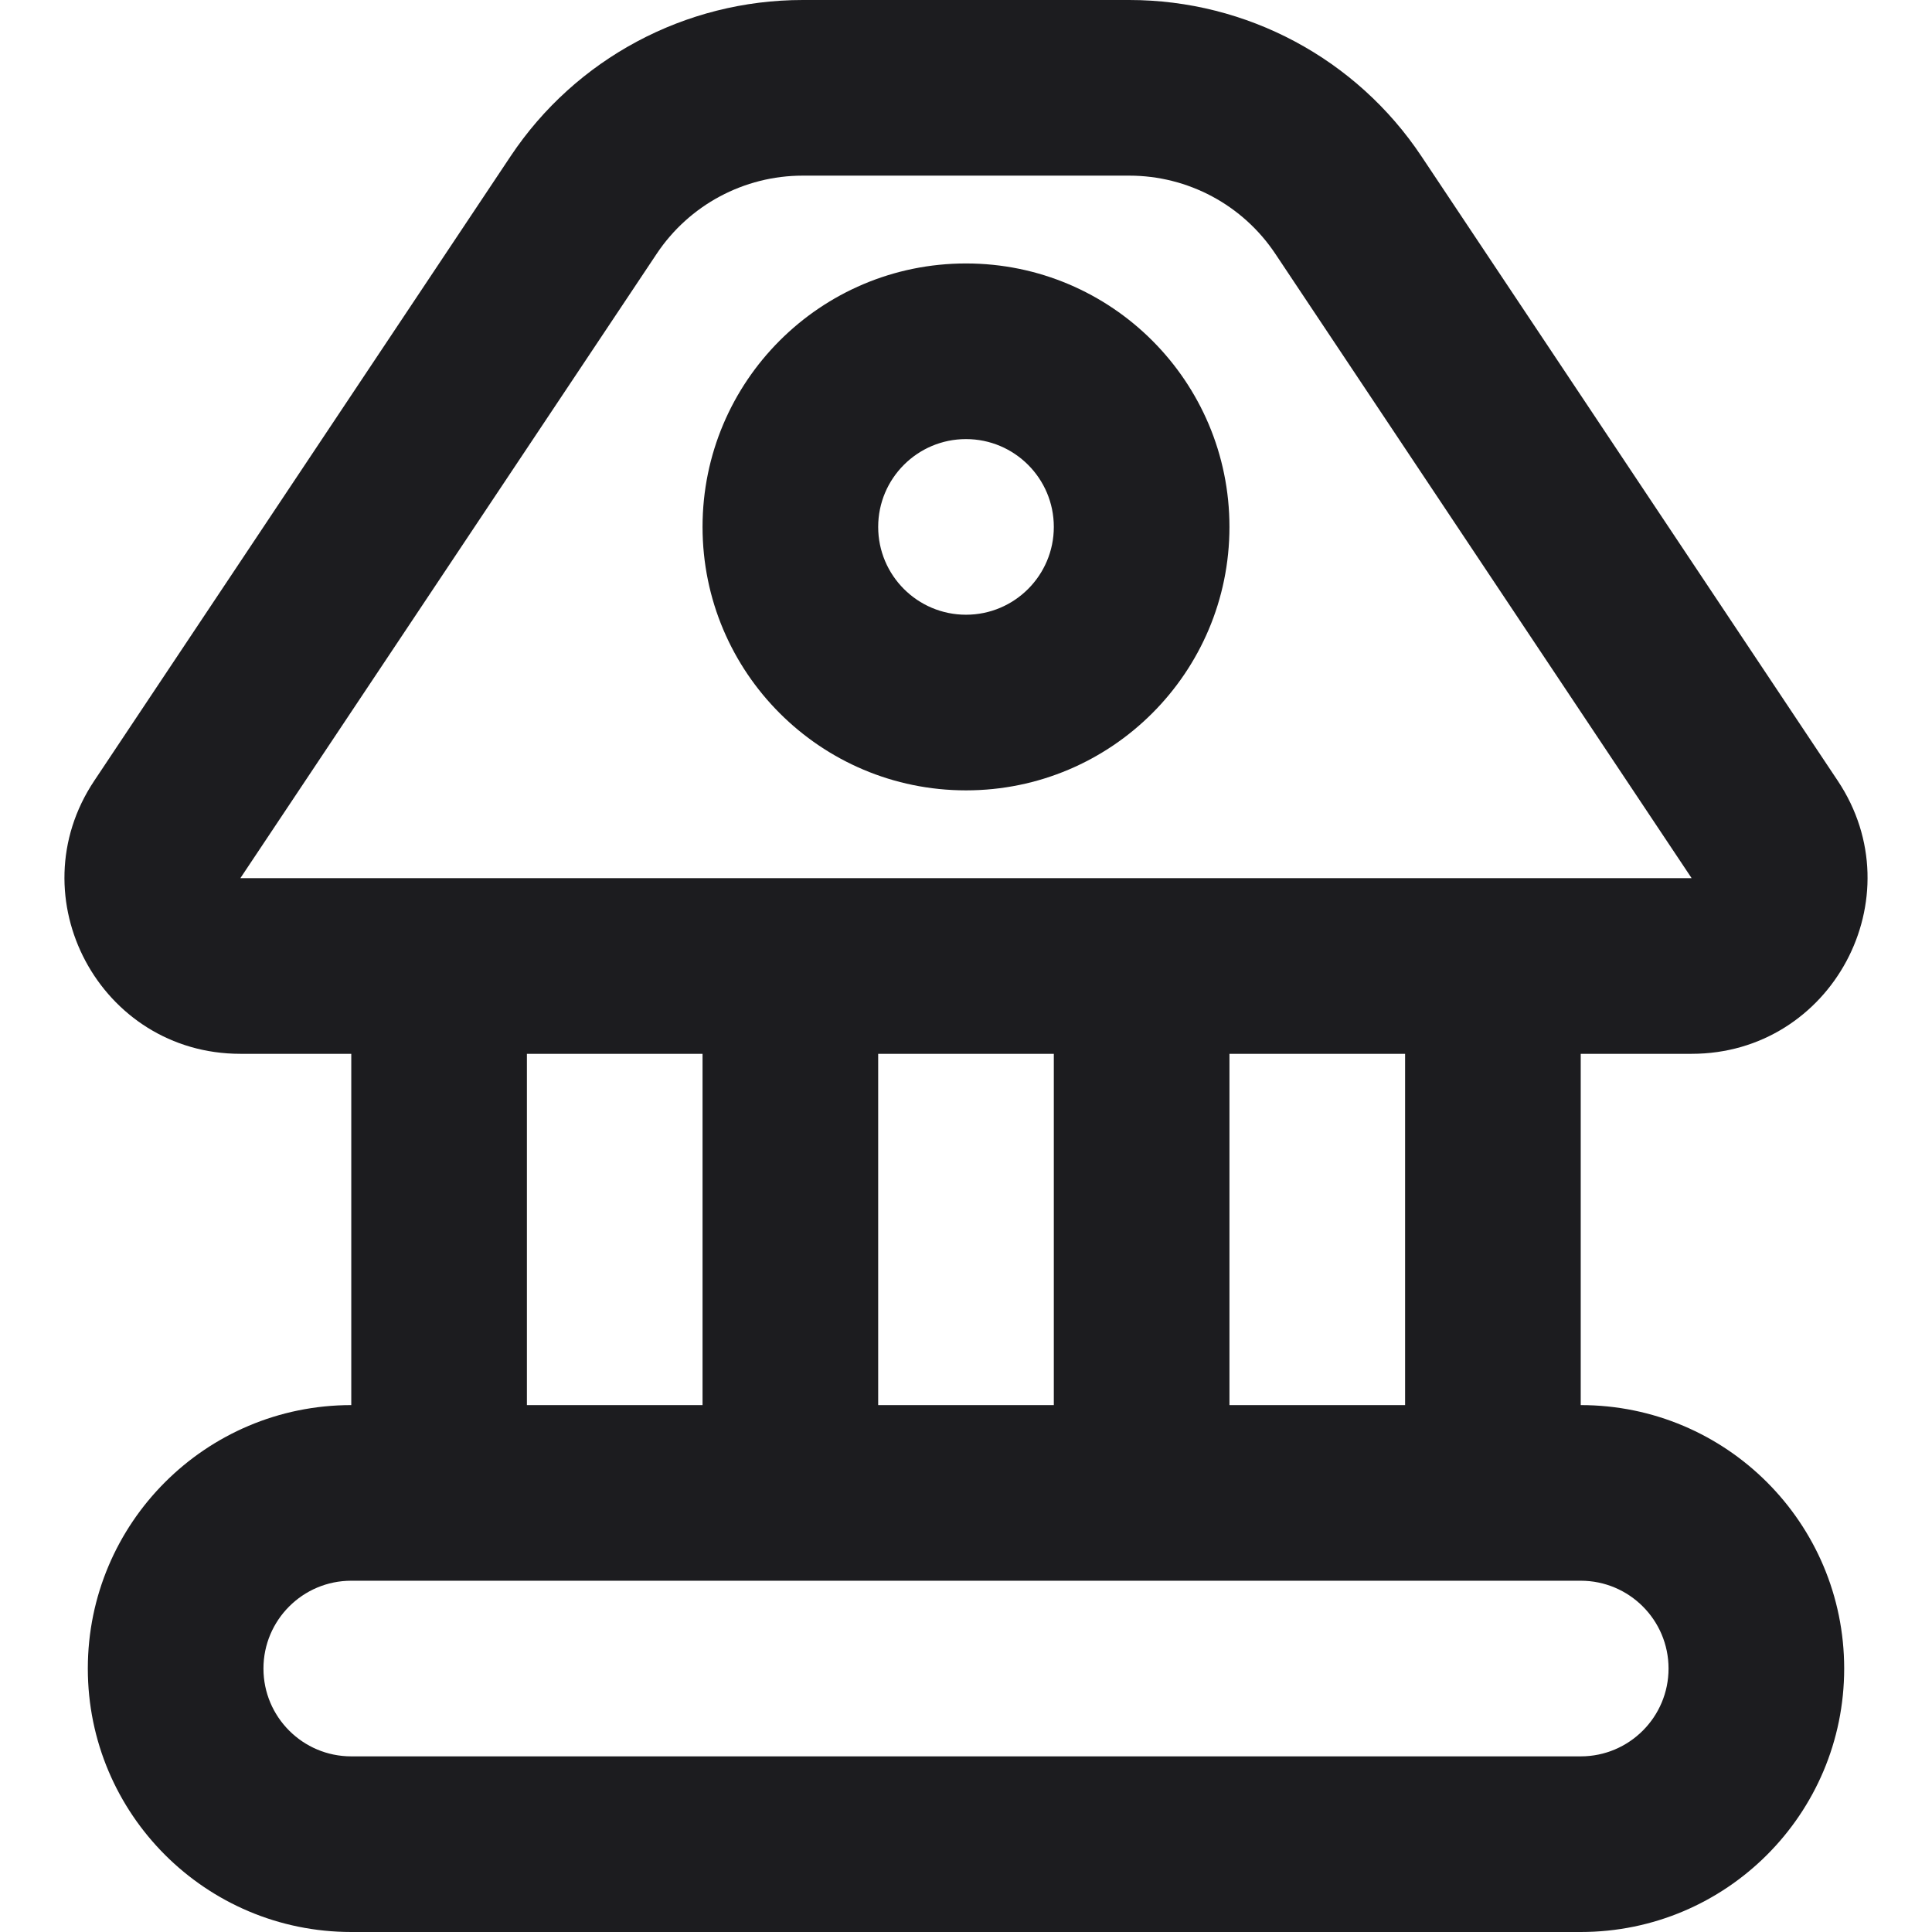<svg width="22" height="22" viewBox="0 0 22 22" fill="none" xmlns="http://www.w3.org/2000/svg">
<path fill-rule="evenodd" clip-rule="evenodd" d="M8 6C8 4.343 9.343 3 11 3C12.657 3 14 4.343 14 6C14 7.657 12.657 9 11 9C9.343 9 8 7.657 8 6ZM11 7C10.448 7 10 6.552 10 6C10 5.448 10.448 5 11 5C11.552 5 12 5.448 12 6C12 6.552 11.552 7 11 7Z" fill="#1C1C1F"/>
<path fill-rule="evenodd" clip-rule="evenodd" d="M18 12H19.263C20.86 12 21.813 10.22 20.927 8.891L16.187 1.781C15.446 0.668 14.197 0 12.859 0H9.141C7.803 0 6.554 0.668 5.813 1.781L1.073 8.891C0.187 10.22 1.14 12 2.737 12H4L4 16C2.343 16 1 17.343 1 19C1 20.657 2.343 22 4 22H18C19.657 22 21 20.657 21 19C21 17.343 19.657 16 18 16V12ZM2.737 10L7.477 2.891C7.848 2.334 8.472 2 9.141 2H12.859C13.528 2 14.152 2.334 14.523 2.891L19.263 10H2.737ZM14 16V12H16V16H14ZM18 18C18.552 18 19 18.448 19 19C19 19.552 18.552 20 18 20H4C3.448 20 3 19.552 3 19C3 18.448 3.448 18 4 18H18ZM8 12V16H6V12H8ZM12 12H10V16H12V12Z" fill="#1C1C1F"/>
</svg>
